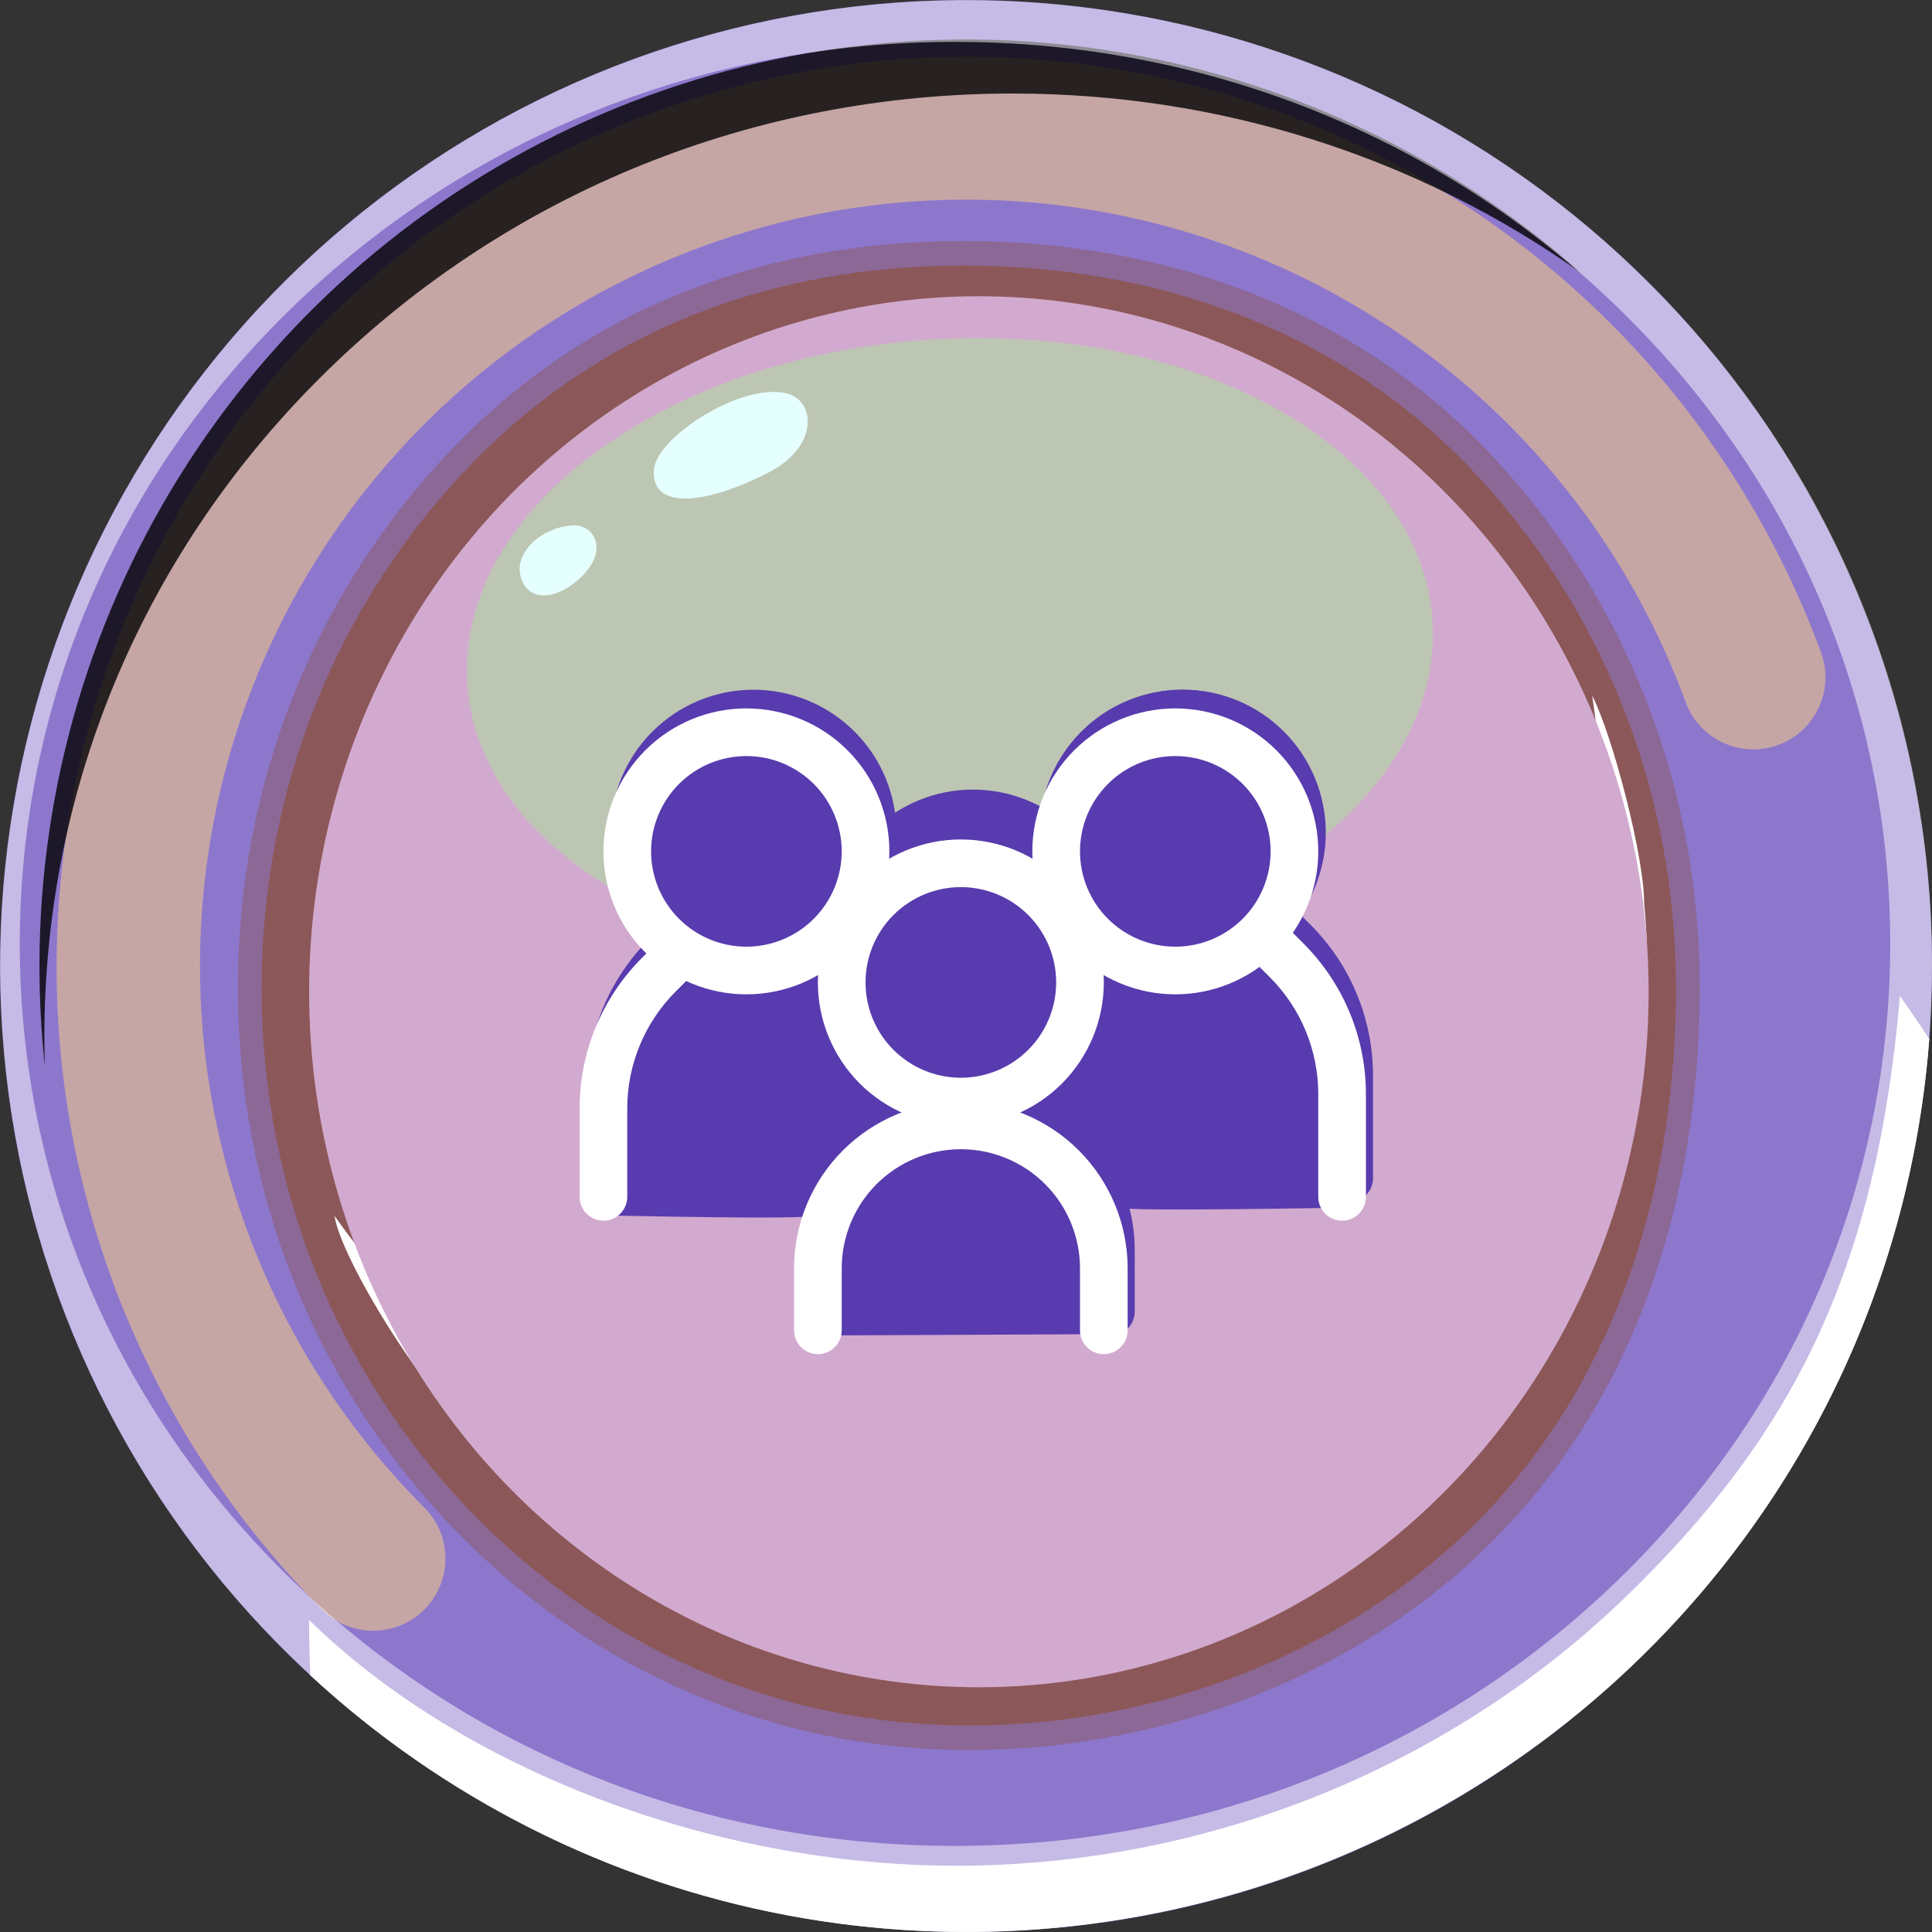 <svg width="120" height="120" viewBox="0 0 120 120" fill="none" xmlns="http://www.w3.org/2000/svg">
<rect x="0" y="0" width="120" height="120" fill="#333333" stroke="none"/>
<path d="M60.004 119.996C46.123 119.997 32.67 115.185 21.939 106.379C11.208 97.574 3.862 85.32 1.154 71.706C-1.555 58.092 0.54 43.96 7.084 31.717C13.627 19.475 24.212 9.88 37.037 4.568C49.862 -0.745 64.132 -1.446 77.416 2.583C90.7 6.612 102.175 15.123 109.888 26.664C117.6 38.206 121.072 52.064 119.711 65.878C118.35 79.692 112.242 92.608 102.426 102.423C96.868 108.011 90.257 112.442 82.975 115.458C75.694 118.474 67.886 120.017 60.004 119.996V119.996Z" fill="url(#paint0_linear_132_4421)"/>
<path style="mix-blend-mode:screen" opacity="0.5" d="M23.184 101.29C22.596 101.291 22.013 101.175 21.469 100.95C20.926 100.724 20.432 100.394 20.017 99.977C14.049 93.993 9.499 86.746 6.702 78.771C3.904 70.796 2.931 62.295 3.852 53.895C4.774 45.493 7.567 37.406 12.027 30.227C16.486 23.048 22.499 16.96 29.622 12.411C36.745 7.863 44.797 4.969 53.187 3.942C61.576 2.916 70.088 3.784 78.098 6.481C86.107 9.179 93.41 13.637 99.469 19.53C105.528 25.422 110.189 32.598 113.108 40.529C113.517 41.644 113.465 42.876 112.965 43.953C112.465 45.03 111.558 45.865 110.442 46.273C109.327 46.682 108.095 46.63 107.018 46.13C105.94 45.63 105.106 44.723 104.697 43.608C102.246 36.923 98.326 30.874 93.227 25.905C88.127 20.937 81.978 17.176 75.231 14.899C68.485 12.623 61.314 11.889 54.247 12.751C47.179 13.614 40.395 16.052 34.395 19.884C28.395 23.716 23.331 28.846 19.576 34.896C15.821 40.945 13.472 47.76 12.701 54.837C11.93 61.915 12.756 69.076 15.12 75.792C17.484 82.508 21.324 88.608 26.358 93.643C26.984 94.269 27.41 95.067 27.582 95.935C27.755 96.803 27.666 97.703 27.327 98.521C26.988 99.339 26.415 100.038 25.68 100.531C24.944 101.023 24.079 101.286 23.193 101.287L23.184 101.29Z" fill="url(#paint1_linear_132_4421)"/>
<path style="mix-blend-mode:screen" opacity="0.8" d="M2.755 64.429C2.755 48.771 9.011 34.05 20.373 22.979C31.735 11.908 46.839 5.809 62.904 5.809C75.755 5.809 87.99 9.714 98.186 16.942C89.889 9.585 79.644 4.782 68.683 3.11C57.721 1.437 46.51 2.967 36.397 7.515C26.284 12.063 17.7 19.435 11.678 28.745C5.656 38.056 2.451 48.907 2.45 59.995C2.451 62.081 2.564 64.166 2.788 66.24C2.767 65.644 2.755 65.034 2.755 64.429Z" fill="url(#paint2_radial_132_4421)"/>
<path style="mix-blend-mode:multiply" opacity="0.5" d="M102.426 17.58C92.611 7.766 79.698 1.659 65.885 0.299C52.072 -1.06 38.215 2.411 26.675 10.122C15.135 17.833 6.625 29.307 2.597 42.589C-1.432 55.87 -0.731 70.138 4.581 82.96C9.892 95.782 19.486 106.367 31.727 112.909C43.967 119.452 58.098 121.548 71.711 118.84C85.323 116.132 97.576 108.788 106.381 98.06C115.187 87.331 119.999 73.882 120 60.003C120.021 52.121 118.479 44.313 115.463 37.031C112.446 29.749 108.015 23.138 102.426 17.58V17.58ZM100.39 98.243C89.419 108.825 74.832 114.653 59.315 114.653C43.799 114.653 29.214 108.834 18.241 98.243C7.268 87.652 1.229 73.594 1.229 58.627C1.229 43.661 7.279 29.593 18.241 19.011C29.203 8.429 43.802 2.602 59.315 2.602C74.829 2.602 89.419 8.42 100.39 19.011C111.361 29.602 117.405 43.663 117.405 58.627C117.405 73.591 111.363 87.662 100.39 98.243Z" fill="url(#paint3_linear_132_4421)"/>
<path style="mix-blend-mode:multiply" d="M100.916 99.244C89.945 109.826 74.908 115.883 59.392 115.883C44.328 115.883 28.707 109.93 19.195 100.617C19.195 101.762 19.226 102.907 19.27 104.054C27.552 111.712 37.827 116.881 48.913 118.966C59.999 121.051 71.449 119.969 81.948 115.843C92.447 111.717 101.571 104.716 108.272 95.641C114.973 86.566 118.979 75.786 119.832 64.538C119.241 63.634 118.634 62.742 118.01 61.862C116.539 78.981 111.323 89.197 100.916 99.244Z" fill="url(#paint4_radial_132_4421)"/>
<path style="mix-blend-mode:multiply" opacity="0.3" d="M60.174 108.7C48.047 108.7 36.645 103.775 28.072 94.834C19.498 85.893 14.773 74.005 14.773 61.359C14.773 48.713 19.495 36.828 28.072 27.887C36.648 18.946 47.712 14.969 59.839 14.969C71.967 14.969 83.694 18.955 92.279 27.887C100.865 36.819 105.577 48.716 105.577 61.359C105.577 74.003 101.87 86.188 93.294 95.129C84.718 104.071 72.302 108.7 60.174 108.7Z" fill="url(#paint5_linear_132_4421)"/>
<path style="mix-blend-mode:multiply" opacity="0.5" d="M60.174 107.173C48.442 107.173 37.413 102.409 29.116 93.758C20.82 85.108 16.251 73.607 16.251 61.375C16.251 49.144 20.82 37.638 29.116 28.992C37.413 20.347 48.119 16.495 59.85 16.495C71.582 16.495 82.937 20.342 91.232 28.992C99.526 37.642 104.097 49.144 104.097 61.375C104.097 73.607 100.511 85.394 92.214 94.045C83.917 102.695 71.906 107.173 60.174 107.173Z" fill="url(#paint6_linear_132_4421)"/>
<path style="mix-blend-mode:multiply" d="M87.418 84.427C80.166 91.376 70.472 95.876 59.025 95.646C48.773 95.441 31.467 90.787 20.782 75.523C21.094 78.003 26.582 87.326 31.137 90.882C37.157 96.512 44.692 100.259 52.814 101.663C60.936 103.067 69.292 102.067 76.853 98.786C84.414 95.505 90.852 90.085 95.374 83.194C99.895 76.303 102.305 68.24 102.305 59.998C102.305 58.663 102.243 57.34 102.119 56.028C102.1 53.128 100.166 45.697 98.893 43.205C102.289 65.853 94.658 77.477 87.418 84.427Z" fill="url(#paint7_radial_132_4421)"/>
<ellipse cx="60.8" cy="61.6" rx="41.6" ry="43.2" fill="#D2AACF"/>
<path style="mix-blend-mode:screen" opacity="0.6" d="M59.001 59.966C50.992 60.269 43.454 58.529 37.786 55.066C32.119 51.602 29 46.833 29 41.633C29 36.432 32.121 31.427 37.786 27.536C43.452 23.645 50.988 21.337 59.001 21.034C67.014 20.731 74.546 22.472 80.214 25.934C85.881 29.396 89 34.168 89 39.367C89 44.566 85.881 49.573 80.214 53.464C74.546 57.355 67.014 59.665 59.001 59.966Z" fill="url(#paint8_linear_132_4421)"/>
<path d="M48.859 24.433C46.029 23.735 40.767 27.179 40.616 29.165C40.416 31.771 43.974 31.303 47.791 29.318C50.835 27.736 50.691 24.889 48.859 24.433Z" fill="#E5FFFF"/>
<path d="M35.537 32.635C33.496 32.786 31.988 34.387 32.323 35.744C32.763 37.524 34.681 37.245 36.142 35.797C37.846 34.105 36.862 32.537 35.537 32.635Z" fill="#E5FFFF"/>
<g clip-path="url(#clip0_132_4421)">
<path fill-rule="evenodd" clip-rule="evenodd" d="M46.8 60.6C47.966 60.6 49.121 60.37 50.198 59.924C51.276 59.478 52.254 58.824 53.079 57.999C53.904 57.174 54.558 56.195 55.004 55.118C55.45 54.041 55.68 52.886 55.68 51.72C55.68 50.554 55.45 49.399 55.004 48.322C54.558 47.244 53.904 46.265 53.079 45.441C52.254 44.616 51.276 43.962 50.198 43.516C49.121 43.069 47.966 42.84 46.8 42.84C44.445 42.84 42.186 43.775 40.521 45.441C38.855 47.106 37.92 49.365 37.92 51.72C37.92 54.075 38.855 56.334 40.521 57.999C42.186 59.664 44.445 60.6 46.8 60.6Z" fill="#583BAE"/>
<path fill-rule="evenodd" clip-rule="evenodd" d="M43.408 57.332C43.546 57.47 43.655 57.633 43.73 57.813C43.804 57.992 43.843 58.185 43.843 58.38C43.843 58.575 43.804 58.767 43.73 58.947C43.655 59.127 43.546 59.29 43.408 59.428L51.552 58.38C49.627 60.306 57.798 64.963 57.798 67.686L51.009 74.226C51.009 74.619 50.778 75.222 50.5 75.5C50.222 75.778 38.392 75.5 38 75.5C37.608 75.5 37.151 74.504 36.873 74.226C36.596 73.949 36.44 73.572 36.44 73.18V67.686C36.44 64.178 37.834 60.813 40.315 58.333L41.312 57.332C41.45 57.194 41.613 57.085 41.793 57.01C41.972 56.936 42.165 56.897 42.36 56.897C42.555 56.897 42.747 56.936 42.927 57.01C43.107 57.085 43.27 57.194 43.408 57.332ZM78.312 56.444C78.174 56.582 78.065 56.745 77.99 56.925C77.916 57.105 77.877 57.297 77.877 57.492C77.877 57.687 77.916 57.879 77.99 58.059C78.065 58.239 78.174 58.402 78.312 58.54L67.574 58.947C68.528 59.901 64.343 64.71 64.859 65.956C65.375 67.202 62.686 66.338 62.686 67.686L67.574 71.594C67.574 71.987 69.222 74.722 69.5 75C69.778 75.278 83.608 75 84 75C84.392 75 84.569 74.504 84.847 74.226C85.124 73.949 85.28 73.572 85.28 73.18V66.798C85.279 63.29 83.886 59.925 81.405 57.445L80.408 56.444C80.27 56.306 80.107 56.197 79.927 56.122C79.747 56.048 79.555 56.009 79.36 56.009C79.165 56.009 78.972 56.048 78.793 56.122C78.613 56.197 78.45 56.306 78.312 56.444Z" fill="#583BAE"/>
<path fill-rule="evenodd" clip-rule="evenodd" d="M73.44 57.64C71.87 57.64 70.364 57.016 69.254 55.906C68.144 54.796 67.52 53.29 67.52 51.72C67.52 50.15 68.144 48.644 69.254 47.534C70.364 46.424 71.87 45.8 73.44 45.8C75.01 45.8 76.516 46.424 77.626 47.534C78.736 48.644 79.36 50.15 79.36 51.72C79.36 53.29 78.736 54.796 77.626 55.906C76.516 57.016 75.01 57.64 73.44 57.64ZM73.44 60.6C72.274 60.6 71.119 60.37 70.042 59.924C68.964 59.478 67.985 58.824 67.161 57.999C66.336 57.174 65.682 56.195 65.236 55.118C64.79 54.041 64.56 52.886 64.56 51.72C64.56 50.554 64.79 49.399 65.236 48.322C65.682 47.244 66.336 46.265 67.161 45.441C67.985 44.616 68.964 43.962 70.042 43.516C71.119 43.069 72.274 42.84 73.44 42.84C75.795 42.84 78.054 43.775 79.719 45.441C81.384 47.106 82.32 49.365 82.32 51.72C82.32 54.075 81.384 56.334 79.719 57.999C78.054 59.664 75.795 60.6 73.44 60.6ZM67.846 82.87C67.846 82.87 51.632 82.948 51.24 82.948C50.847 82.948 50.471 82.792 50.193 82.514C49.916 82.237 49.76 81.86 49.76 81.468V77.62C49.76 74.872 50.851 72.237 52.794 70.294C54.737 68.351 57.372 67.26 60.12 67.26C62.867 67.26 65.503 68.351 67.445 70.294C69.388 72.237 70.48 74.872 70.48 77.62V81.468C70.48 81.86 70.324 82.237 70.046 82.514C69.769 82.792 69.392 82.948 69 82.948C68.607 82.948 67.846 82.87 67.846 82.87Z" fill="#583BAE"/>
<path fill-rule="evenodd" clip-rule="evenodd" d="M73.467 60.6C74.633 60.6 75.788 60.37 76.865 59.924C77.943 59.478 78.922 58.824 79.746 57.999C80.571 57.174 81.225 56.195 81.671 55.118C82.117 54.041 82.347 52.886 82.347 51.72C82.347 50.554 82.117 49.399 81.671 48.322C81.225 47.244 80.571 46.265 79.746 45.441C78.922 44.616 77.943 43.962 76.865 43.516C75.788 43.069 74.633 42.84 73.467 42.84C71.112 42.84 68.853 43.775 67.188 45.441C65.523 47.106 64.587 49.365 64.587 51.72C64.587 54.075 65.523 56.334 67.188 57.999C68.853 59.664 71.112 60.6 73.467 60.6Z" fill="#583BAE"/>
<path fill-rule="evenodd" clip-rule="evenodd" d="M60.12 65.78C61.69 65.78 63.196 65.156 64.306 64.046C65.416 62.936 66.04 61.43 66.04 59.86C66.04 58.29 65.416 56.784 64.306 55.674C63.196 54.564 61.69 53.94 60.12 53.94C58.55 53.94 57.044 54.564 55.934 55.674C54.824 56.784 54.2 58.29 54.2 59.86C54.2 61.43 54.824 62.936 55.934 64.046C57.044 65.156 58.55 65.78 60.12 65.78ZM60.12 68.74C62.475 68.74 64.734 67.804 66.399 66.139C68.064 64.474 69 62.215 69 59.86C69 57.505 68.064 55.246 66.399 53.581C64.734 51.916 62.475 50.98 60.12 50.98C57.765 50.98 55.506 51.916 53.841 53.581C52.176 55.246 51.24 57.505 51.24 59.86C51.24 62.215 52.176 64.474 53.841 66.139C55.506 67.804 57.765 68.74 60.12 68.74Z" fill="#583BAE"/>
<path fill-rule="evenodd" clip-rule="evenodd" d="M60.432 66.802C61.598 66.802 62.753 66.572 63.831 66.126C64.908 65.68 65.887 65.026 66.711 64.201C67.536 63.377 68.19 62.398 68.636 61.32C69.083 60.243 69.312 59.088 69.312 57.922C69.312 56.756 69.083 55.601 68.636 54.524C68.19 53.446 67.536 52.468 66.711 51.643C65.887 50.818 64.908 50.164 63.831 49.718C62.753 49.272 61.598 49.042 60.432 49.042C58.077 49.042 55.819 49.978 54.153 51.643C52.488 53.308 51.552 55.567 51.552 57.922C51.552 60.277 52.488 62.536 54.153 64.201C55.819 65.866 58.077 66.802 60.432 66.802Z" fill="#583BAE"/>
<path fill-rule="evenodd" clip-rule="evenodd" d="M46.36 58.8C47.93 58.8 49.436 58.176 50.546 57.066C51.656 55.956 52.28 54.45 52.28 52.88C52.28 51.31 51.656 49.804 50.546 48.694C49.436 47.584 47.93 46.96 46.36 46.96C44.79 46.96 43.284 47.584 42.174 48.694C41.064 49.804 40.44 51.31 40.44 52.88C40.44 54.45 41.064 55.956 42.174 57.066C43.284 58.176 44.79 58.8 46.36 58.8ZM46.36 61.76C47.526 61.76 48.681 61.53 49.758 61.084C50.836 60.638 51.815 59.984 52.639 59.159C53.464 58.334 54.118 57.356 54.564 56.278C55.01 55.201 55.24 54.046 55.24 52.88C55.24 51.714 55.01 50.559 54.564 49.482C54.118 48.404 53.464 47.425 52.639 46.601C51.815 45.776 50.836 45.122 49.758 44.676C48.681 44.23 47.526 44 46.36 44C44.005 44 41.746 44.936 40.081 46.601C38.416 48.266 37.48 50.525 37.48 52.88C37.48 55.235 38.416 57.494 40.081 59.159C41.746 60.824 44.005 61.76 46.36 61.76Z" fill="white"/>
<path fill-rule="evenodd" clip-rule="evenodd" d="M42.968 58.492C43.106 58.63 43.215 58.793 43.29 58.973C43.364 59.153 43.403 59.345 43.403 59.54C43.403 59.735 43.364 59.928 43.29 60.107C43.215 60.287 43.106 60.45 42.968 60.588L41.967 61.585C40.042 63.511 38.96 66.123 38.96 68.846V74.34C38.96 74.733 38.804 75.109 38.526 75.387C38.249 75.664 37.873 75.82 37.48 75.82C37.087 75.82 36.711 75.664 36.434 75.387C36.156 75.109 36 74.733 36 74.34V68.846C36 65.338 37.394 61.974 39.875 59.493L40.872 58.492C41.01 58.354 41.173 58.245 41.353 58.17C41.533 58.096 41.725 58.057 41.92 58.057C42.115 58.057 42.307 58.096 42.487 58.17C42.667 58.245 42.83 58.354 42.968 58.492ZM77.872 57.604C77.734 57.742 77.625 57.905 77.55 58.085C77.476 58.265 77.437 58.457 77.437 58.652C77.437 58.847 77.476 59.039 77.55 59.219C77.625 59.399 77.734 59.562 77.872 59.7L78.873 60.697C79.826 61.651 80.582 62.783 81.099 64.029C81.615 65.275 81.88 66.61 81.88 67.958V74.34C81.88 74.733 82.036 75.109 82.314 75.387C82.591 75.664 82.968 75.82 83.36 75.82C83.752 75.82 84.129 75.664 84.406 75.387C84.684 75.109 84.84 74.733 84.84 74.34V67.958C84.84 64.45 83.446 61.086 80.965 58.605L79.968 57.604C79.83 57.466 79.667 57.357 79.487 57.282C79.307 57.208 79.115 57.169 78.92 57.169C78.725 57.169 78.533 57.208 78.353 57.282C78.173 57.357 78.01 57.466 77.872 57.604Z" fill="white"/>
<path fill-rule="evenodd" clip-rule="evenodd" d="M73 58.8C71.43 58.8 69.924 58.176 68.814 57.066C67.704 55.956 67.08 54.45 67.08 52.88C67.08 51.31 67.704 49.804 68.814 48.694C69.924 47.584 71.43 46.96 73 46.96C74.57 46.96 76.076 47.584 77.186 48.694C78.296 49.804 78.92 51.31 78.92 52.88C78.92 54.45 78.296 55.956 77.186 57.066C76.076 58.176 74.57 58.8 73 58.8ZM73 61.76C71.834 61.76 70.679 61.53 69.602 61.084C68.524 60.638 67.545 59.984 66.721 59.159C65.896 58.334 65.242 57.356 64.796 56.278C64.35 55.201 64.12 54.046 64.12 52.88C64.12 51.714 64.35 50.559 64.796 49.482C65.242 48.404 65.896 47.425 66.721 46.601C67.545 45.776 68.524 45.122 69.602 44.676C70.679 44.23 71.834 44 73 44C75.355 44 77.614 44.936 79.279 46.601C80.944 48.266 81.88 50.525 81.88 52.88C81.88 55.235 80.944 57.494 79.279 59.159C77.614 60.824 75.355 61.76 73 61.76ZM59.68 71.38C57.717 71.38 55.835 72.16 54.447 73.547C53.06 74.935 52.28 76.817 52.28 78.78V82.628C52.28 83.02 52.124 83.397 51.846 83.674C51.569 83.952 51.193 84.108 50.8 84.108C50.407 84.108 50.031 83.952 49.753 83.674C49.476 83.397 49.32 83.02 49.32 82.628V78.78C49.32 76.032 50.411 73.397 52.354 71.454C54.297 69.511 56.932 68.42 59.68 68.42C62.428 68.42 65.063 69.511 67.006 71.454C68.948 73.397 70.04 76.032 70.04 78.78V82.628C70.04 83.02 69.884 83.397 69.606 83.674C69.329 83.952 68.953 84.108 68.56 84.108C68.167 84.108 67.791 83.952 67.513 83.674C67.236 83.397 67.08 83.02 67.08 82.628V78.78C67.08 77.808 66.888 76.846 66.517 75.948C66.145 75.05 65.6 74.235 64.912 73.547C64.225 72.86 63.41 72.315 62.512 71.943C61.614 71.571 60.652 71.38 59.68 71.38Z" fill="white"/>
<path fill-rule="evenodd" clip-rule="evenodd" d="M59.68 66.94C61.25 66.94 62.756 66.316 63.866 65.206C64.976 64.096 65.6 62.59 65.6 61.02C65.6 59.45 64.976 57.944 63.866 56.834C62.756 55.724 61.25 55.1 59.68 55.1C58.11 55.1 56.604 55.724 55.494 56.834C54.384 57.944 53.76 59.45 53.76 61.02C53.76 62.59 54.384 64.096 55.494 65.206C56.604 66.316 58.11 66.94 59.68 66.94ZM59.68 69.9C62.035 69.9 64.294 68.965 65.959 67.299C67.624 65.634 68.56 63.375 68.56 61.02C68.56 58.665 67.624 56.406 65.959 54.741C64.294 53.076 62.035 52.14 59.68 52.14C57.325 52.14 55.066 53.076 53.401 54.741C51.736 56.406 50.8 58.665 50.8 61.02C50.8 63.375 51.736 65.634 53.401 67.299C55.066 68.965 57.325 69.9 59.68 69.9Z" fill="white"/>
</g>
<defs>
<linearGradient id="paint0_linear_132_4421" x1="260905" y1="112676" x2="260905" y2="150813" gradientUnits="userSpaceOnUse">
<stop stop-color="#8D77CD"/>
<stop offset="1" stop-color="#0C1234"/>
</linearGradient>
<linearGradient id="paint1_linear_132_4421" x1="227599" y1="78278.8" x2="238349" y2="101434" gradientUnits="userSpaceOnUse">
<stop stop-color="#FFD37E"/>
<stop offset="1"/>
</linearGradient>
<radialGradient id="paint2_radial_132_4421" cx="0" cy="0" r="1" gradientUnits="userSpaceOnUse" gradientTransform="translate(196785 50526.6) scale(23377.6 15576.5)">
<stop stop-color="#FFD37E"/>
<stop offset="1"/>
</radialGradient>
<linearGradient id="paint3_linear_132_4421" x1="247403" y1="69373.6" x2="265111" y2="135485" gradientUnits="userSpaceOnUse">
<stop stop-color="white"/>
<stop offset="1" stop-color="#BD6519"/>
</linearGradient>
<radialGradient id="paint4_radial_132_4421" cx="0" cy="0" r="1" gradientUnits="userSpaceOnUse" gradientTransform="translate(228528 72653.7) scale(24917.7 14395)">
<stop stop-color="#A95C19"/>
<stop offset="1" stop-color="white"/>
</radialGradient>
<linearGradient id="paint5_linear_132_4421" x1="204106" y1="102823" x2="216924" y2="118826" gradientUnits="userSpaceOnUse">
<stop stop-color="#8B4519"/>
<stop offset="1" stop-color="white"/>
</linearGradient>
<linearGradient id="paint6_linear_132_4421" x1="195823" y1="98435.1" x2="208346" y2="116866" gradientUnits="userSpaceOnUse">
<stop stop-color="#8B4519"/>
<stop offset="1" stop-color="white"/>
</linearGradient>
<radialGradient id="paint7_radial_132_4421" cx="0" cy="0" r="1" gradientUnits="userSpaceOnUse" gradientTransform="translate(182464 67323.9) scale(21094 15286.1)">
<stop stop-color="#00639F"/>
<stop offset="1" stop-color="white"/>
</radialGradient>
<linearGradient id="paint8_linear_132_4421" x1="128161" y1="33415.9" x2="128915" y2="38473.8" gradientUnits="userSpaceOnUse">
<stop stop-color="#AFD8A0"/>
<stop offset="1"/>
</linearGradient>
<clipPath id="clip0_132_4421">
<rect width="59.2" height="59.2" fill="white" transform="translate(32 30)"/>
</clipPath>
</defs>
</svg>

